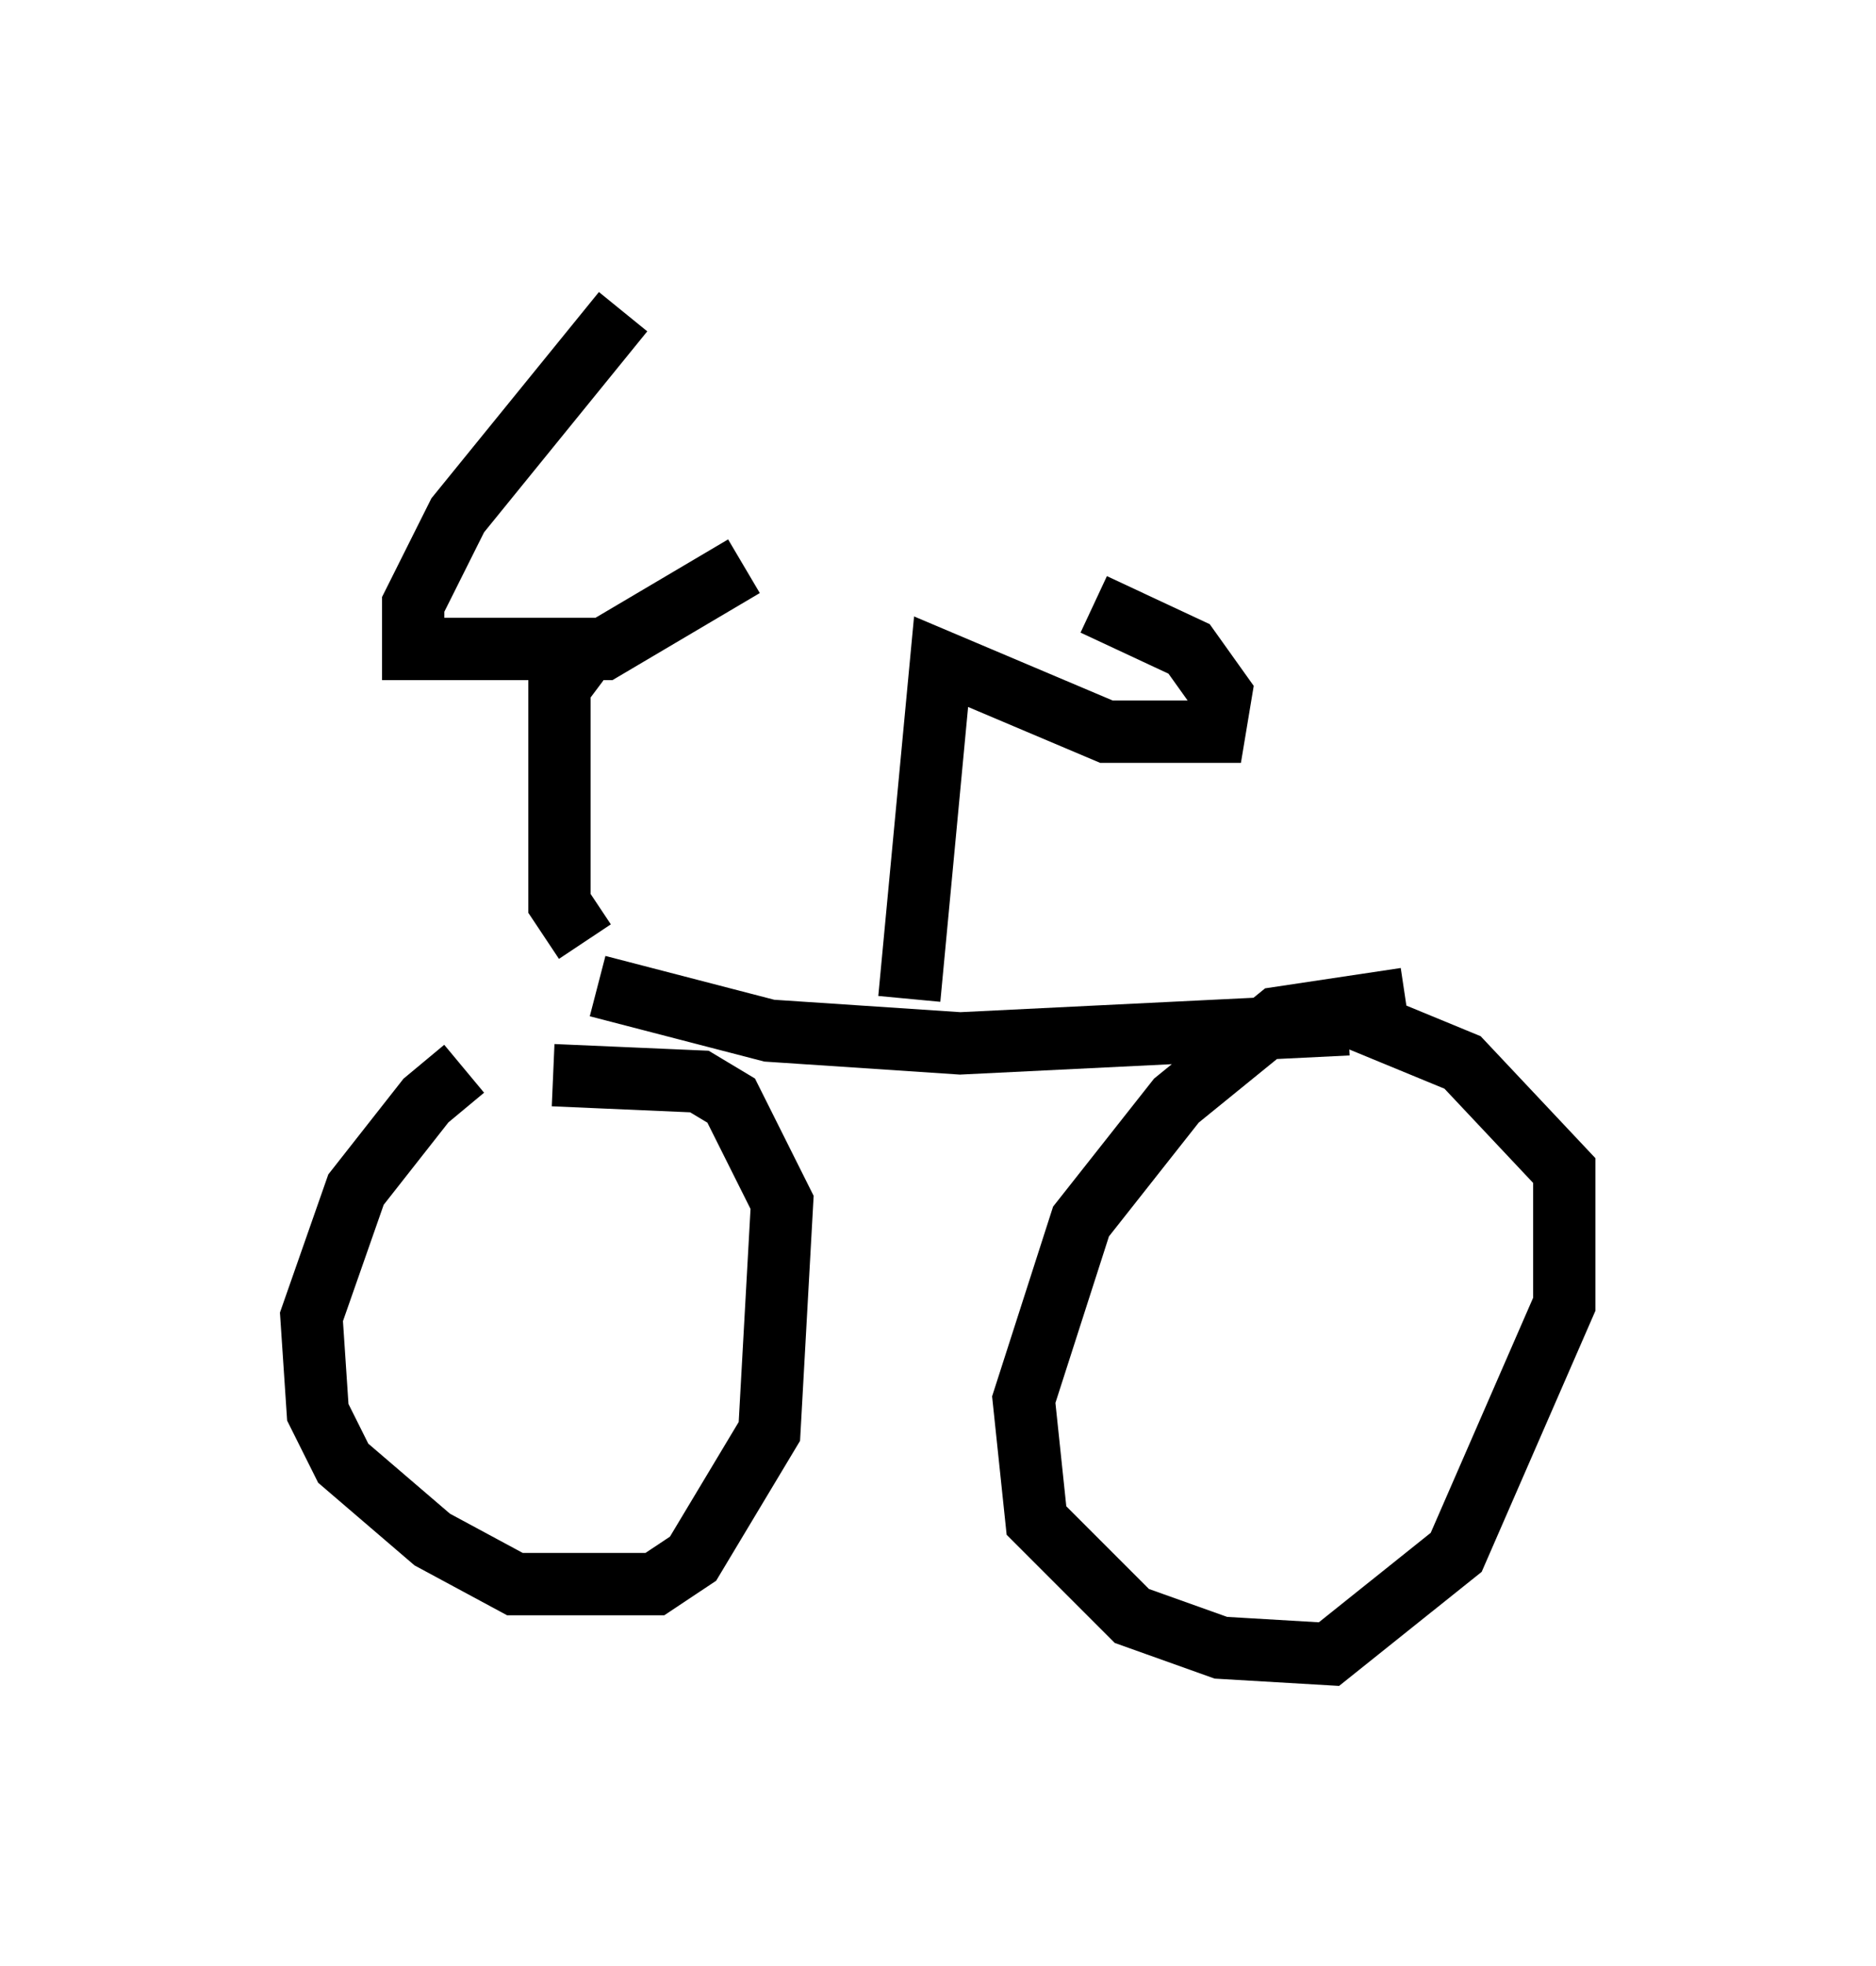 <?xml version="1.0" encoding="utf-8" ?>
<svg baseProfile="full" height="31.54" version="1.1" width="30.111" xmlns="http://www.w3.org/2000/svg" xmlns:ev="http://www.w3.org/2001/xml-events" xmlns:xlink="http://www.w3.org/1999/xlink"><defs /><rect fill="white" height="31.54" width="30.111" x="0" y="0" /><path d="M8.879, 16.74 m-1.429, 0.408 l-0.613, 0.51 -1.123, 1.429 l-0.715, 2.042 0.102, 1.531 l0.408, 0.817 1.429, 1.225 l1.327, 0.715 2.246, 0.0 l0.613, -0.408 1.225, -2.042 l0.204, -3.675 -0.817, -1.633 l-0.51, -0.306 -2.348, -0.102 m13.679, -1.225 l-2.042, 0.306 -1.633, 1.327 l-1.531, 1.94 -0.919, 2.858 l0.204, 1.94 1.531, 1.531 l1.429, 0.51 1.735, 0.102 l2.042, -1.633 1.735, -3.981 l0.0, -2.144 -1.633, -1.735 l-1.735, -0.715 m-12.148, -0.51 l2.756, 0.715 3.063, 0.204 l6.227, -0.306 m-12.25, -1.327 l-0.408, -0.613 0.0, -3.471 l0.306, -0.408 m0.715, -5.615 l-2.654, 3.267 -0.715, 1.429 l0.0, 0.715 3.063, 0.0 l2.246, -1.327 m2.654, 6.942 l0.51, -5.41 2.654, 1.123 l1.735, 0.0 0.102, -0.613 l-0.51, -0.715 -1.531, -0.715 " fill="none" stroke="black" stroke-width="1" /></svg>